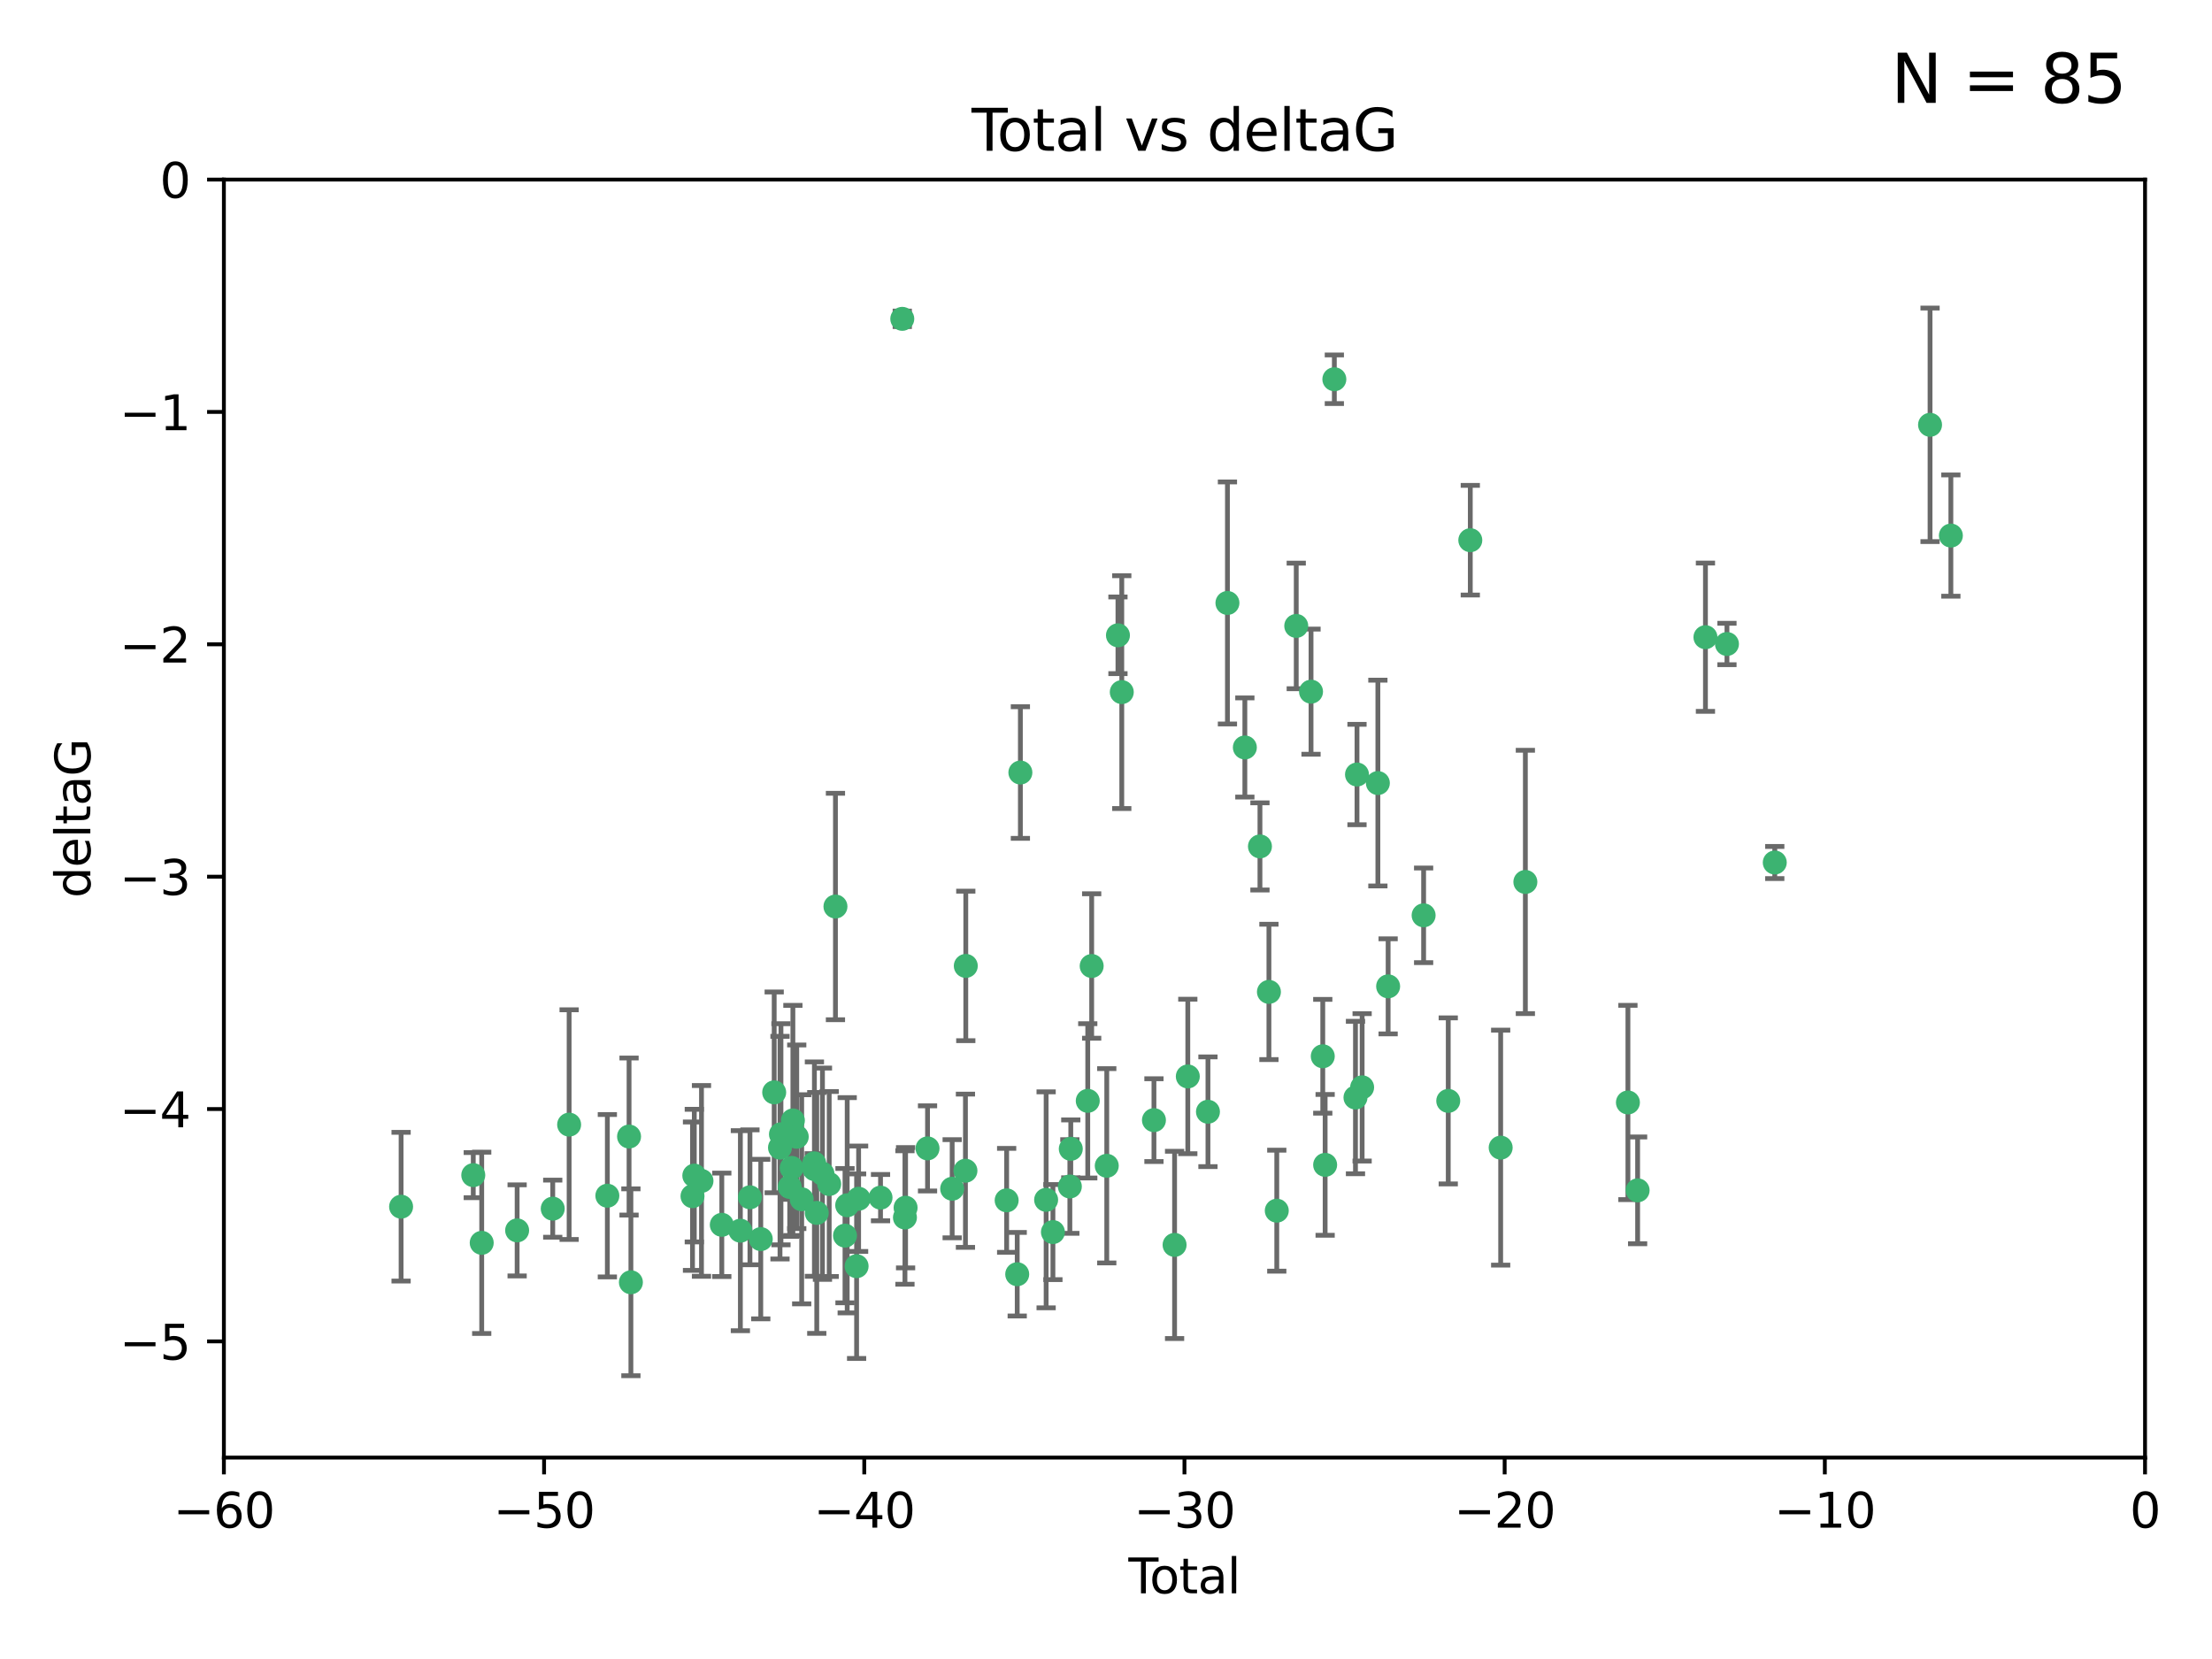 <?xml version="1.0" encoding="utf-8" standalone="no"?>
<!DOCTYPE svg PUBLIC "-//W3C//DTD SVG 1.1//EN"
  "http://www.w3.org/Graphics/SVG/1.1/DTD/svg11.dtd">
<svg xmlns:xlink="http://www.w3.org/1999/xlink" width="460.8pt" height="345.6pt" viewBox="0 0 460.8 345.6" xmlns="http://www.w3.org/2000/svg" version="1.1">
 <defs>
  <style type="text/css">*{stroke-linejoin: round; stroke-linecap: butt}</style>
 </defs>
 <g id="figure_1">
  <g id="patch_1">
   <path d="M 0 345.6 
L 460.8 345.6 
L 460.8 0 
L 0 0 
z
" style="fill: #ffffff"/>
  </g>
  <g id="axes_1">
   <g id="patch_2">
    <path d="M 46.64 303.64 
L 446.85 303.64 
L 446.85 37.411 
L 46.64 37.411 
z
" style="fill: #ffffff"/>
   </g>
   <g id="PathCollection_1">
    <defs>
     <path id="m73cbfed17e" d="M 0 1.118 
C 0.297 1.118 0.581 1 0.791 0.791 
C 1 0.581 1.118 0.297 1.118 0 
C 1.118 -0.297 1 -0.581 0.791 -0.791 
C 0.581 -1 0.297 -1.118 0 -1.118 
C -0.297 -1.118 -0.581 -1 -0.791 -0.791 
C -1 -0.581 -1.118 -0.297 -1.118 0 
C -1.118 0.297 -1 0.581 -0.791 0.791 
C -0.581 1 -0.297 1.118 0 1.118 
z
" style="stroke: #3cb371"/>
    </defs>
    <g clip-path="url(#pa6e4f333cb)">
     <use xlink:href="#m73cbfed17e" x="83.555" y="251.376" style="fill: #3cb371; stroke: #3cb371"/>
     <use xlink:href="#m73cbfed17e" x="98.591" y="244.802" style="fill: #3cb371; stroke: #3cb371"/>
     <use xlink:href="#m73cbfed17e" x="100.35" y="258.906" style="fill: #3cb371; stroke: #3cb371"/>
     <use xlink:href="#m73cbfed17e" x="107.728" y="256.313" style="fill: #3cb371; stroke: #3cb371"/>
     <use xlink:href="#m73cbfed17e" x="115.145" y="251.786" style="fill: #3cb371; stroke: #3cb371"/>
     <use xlink:href="#m73cbfed17e" x="118.56" y="234.279" style="fill: #3cb371; stroke: #3cb371"/>
     <use xlink:href="#m73cbfed17e" x="126.523" y="249.089" style="fill: #3cb371; stroke: #3cb371"/>
     <use xlink:href="#m73cbfed17e" x="131.044" y="236.761" style="fill: #3cb371; stroke: #3cb371"/>
     <use xlink:href="#m73cbfed17e" x="131.428" y="267.123" style="fill: #3cb371; stroke: #3cb371"/>
     <use xlink:href="#m73cbfed17e" x="144.261" y="249.184" style="fill: #3cb371; stroke: #3cb371"/>
     <use xlink:href="#m73cbfed17e" x="144.637" y="244.904" style="fill: #3cb371; stroke: #3cb371"/>
     <use xlink:href="#m73cbfed17e" x="146.132" y="246.006" style="fill: #3cb371; stroke: #3cb371"/>
     <use xlink:href="#m73cbfed17e" x="150.364" y="255.153" style="fill: #3cb371; stroke: #3cb371"/>
     <use xlink:href="#m73cbfed17e" x="154.235" y="256.374" style="fill: #3cb371; stroke: #3cb371"/>
     <use xlink:href="#m73cbfed17e" x="156.227" y="249.42" style="fill: #3cb371; stroke: #3cb371"/>
     <use xlink:href="#m73cbfed17e" x="158.483" y="258.124" style="fill: #3cb371; stroke: #3cb371"/>
     <use xlink:href="#m73cbfed17e" x="161.279" y="227.56" style="fill: #3cb371; stroke: #3cb371"/>
     <use xlink:href="#m73cbfed17e" x="162.489" y="239.079" style="fill: #3cb371; stroke: #3cb371"/>
     <use xlink:href="#m73cbfed17e" x="162.688" y="236.29" style="fill: #3cb371; stroke: #3cb371"/>
     <use xlink:href="#m73cbfed17e" x="164.516" y="247.264" style="fill: #3cb371; stroke: #3cb371"/>
     <use xlink:href="#m73cbfed17e" x="164.913" y="243.297" style="fill: #3cb371; stroke: #3cb371"/>
     <use xlink:href="#m73cbfed17e" x="165.174" y="233.408" style="fill: #3cb371; stroke: #3cb371"/>
     <use xlink:href="#m73cbfed17e" x="165.977" y="236.812" style="fill: #3cb371; stroke: #3cb371"/>
     <use xlink:href="#m73cbfed17e" x="167.007" y="249.834" style="fill: #3cb371; stroke: #3cb371"/>
     <use xlink:href="#m73cbfed17e" x="169.621" y="242.343" style="fill: #3cb371; stroke: #3cb371"/>
     <use xlink:href="#m73cbfed17e" x="169.658" y="243.546" style="fill: #3cb371; stroke: #3cb371"/>
     <use xlink:href="#m73cbfed17e" x="170.147" y="252.67" style="fill: #3cb371; stroke: #3cb371"/>
     <use xlink:href="#m73cbfed17e" x="171.333" y="244.506" style="fill: #3cb371; stroke: #3cb371"/>
     <use xlink:href="#m73cbfed17e" x="172.735" y="246.652" style="fill: #3cb371; stroke: #3cb371"/>
     <use xlink:href="#m73cbfed17e" x="174.04" y="188.844" style="fill: #3cb371; stroke: #3cb371"/>
     <use xlink:href="#m73cbfed17e" x="176.029" y="257.405" style="fill: #3cb371; stroke: #3cb371"/>
     <use xlink:href="#m73cbfed17e" x="176.487" y="251.078" style="fill: #3cb371; stroke: #3cb371"/>
     <use xlink:href="#m73cbfed17e" x="178.446" y="263.771" style="fill: #3cb371; stroke: #3cb371"/>
     <use xlink:href="#m73cbfed17e" x="178.865" y="249.721" style="fill: #3cb371; stroke: #3cb371"/>
     <use xlink:href="#m73cbfed17e" x="183.43" y="249.489" style="fill: #3cb371; stroke: #3cb371"/>
     <use xlink:href="#m73cbfed17e" x="187.961" y="66.421" style="fill: #3cb371; stroke: #3cb371"/>
     <use xlink:href="#m73cbfed17e" x="188.518" y="253.628" style="fill: #3cb371; stroke: #3cb371"/>
     <use xlink:href="#m73cbfed17e" x="188.651" y="251.587" style="fill: #3cb371; stroke: #3cb371"/>
     <use xlink:href="#m73cbfed17e" x="193.222" y="239.231" style="fill: #3cb371; stroke: #3cb371"/>
     <use xlink:href="#m73cbfed17e" x="198.354" y="247.636" style="fill: #3cb371; stroke: #3cb371"/>
     <use xlink:href="#m73cbfed17e" x="201.119" y="243.883" style="fill: #3cb371; stroke: #3cb371"/>
     <use xlink:href="#m73cbfed17e" x="201.192" y="201.217" style="fill: #3cb371; stroke: #3cb371"/>
     <use xlink:href="#m73cbfed17e" x="209.704" y="250.053" style="fill: #3cb371; stroke: #3cb371"/>
     <use xlink:href="#m73cbfed17e" x="211.905" y="265.443" style="fill: #3cb371; stroke: #3cb371"/>
     <use xlink:href="#m73cbfed17e" x="212.564" y="160.932" style="fill: #3cb371; stroke: #3cb371"/>
     <use xlink:href="#m73cbfed17e" x="217.928" y="249.947" style="fill: #3cb371; stroke: #3cb371"/>
     <use xlink:href="#m73cbfed17e" x="219.342" y="256.665" style="fill: #3cb371; stroke: #3cb371"/>
     <use xlink:href="#m73cbfed17e" x="222.87" y="247.167" style="fill: #3cb371; stroke: #3cb371"/>
     <use xlink:href="#m73cbfed17e" x="223.063" y="239.326" style="fill: #3cb371; stroke: #3cb371"/>
     <use xlink:href="#m73cbfed17e" x="226.599" y="229.326" style="fill: #3cb371; stroke: #3cb371"/>
     <use xlink:href="#m73cbfed17e" x="227.416" y="201.236" style="fill: #3cb371; stroke: #3cb371"/>
     <use xlink:href="#m73cbfed17e" x="230.559" y="242.854" style="fill: #3cb371; stroke: #3cb371"/>
     <use xlink:href="#m73cbfed17e" x="232.89" y="132.347" style="fill: #3cb371; stroke: #3cb371"/>
     <use xlink:href="#m73cbfed17e" x="233.687" y="144.179" style="fill: #3cb371; stroke: #3cb371"/>
     <use xlink:href="#m73cbfed17e" x="240.388" y="233.345" style="fill: #3cb371; stroke: #3cb371"/>
     <use xlink:href="#m73cbfed17e" x="244.687" y="259.335" style="fill: #3cb371; stroke: #3cb371"/>
     <use xlink:href="#m73cbfed17e" x="247.442" y="224.244" style="fill: #3cb371; stroke: #3cb371"/>
     <use xlink:href="#m73cbfed17e" x="251.639" y="231.598" style="fill: #3cb371; stroke: #3cb371"/>
     <use xlink:href="#m73cbfed17e" x="255.698" y="125.606" style="fill: #3cb371; stroke: #3cb371"/>
     <use xlink:href="#m73cbfed17e" x="259.326" y="155.71" style="fill: #3cb371; stroke: #3cb371"/>
     <use xlink:href="#m73cbfed17e" x="262.471" y="176.324" style="fill: #3cb371; stroke: #3cb371"/>
     <use xlink:href="#m73cbfed17e" x="264.34" y="206.631" style="fill: #3cb371; stroke: #3cb371"/>
     <use xlink:href="#m73cbfed17e" x="265.976" y="252.205" style="fill: #3cb371; stroke: #3cb371"/>
     <use xlink:href="#m73cbfed17e" x="270.032" y="130.393" style="fill: #3cb371; stroke: #3cb371"/>
     <use xlink:href="#m73cbfed17e" x="273.112" y="144.086" style="fill: #3cb371; stroke: #3cb371"/>
     <use xlink:href="#m73cbfed17e" x="275.557" y="220.042" style="fill: #3cb371; stroke: #3cb371"/>
     <use xlink:href="#m73cbfed17e" x="276.051" y="242.663" style="fill: #3cb371; stroke: #3cb371"/>
     <use xlink:href="#m73cbfed17e" x="277.969" y="79.004" style="fill: #3cb371; stroke: #3cb371"/>
     <use xlink:href="#m73cbfed17e" x="282.371" y="228.634" style="fill: #3cb371; stroke: #3cb371"/>
     <use xlink:href="#m73cbfed17e" x="282.687" y="161.344" style="fill: #3cb371; stroke: #3cb371"/>
     <use xlink:href="#m73cbfed17e" x="283.756" y="226.513" style="fill: #3cb371; stroke: #3cb371"/>
     <use xlink:href="#m73cbfed17e" x="287.037" y="163.127" style="fill: #3cb371; stroke: #3cb371"/>
     <use xlink:href="#m73cbfed17e" x="289.173" y="205.474" style="fill: #3cb371; stroke: #3cb371"/>
     <use xlink:href="#m73cbfed17e" x="296.566" y="190.68" style="fill: #3cb371; stroke: #3cb371"/>
     <use xlink:href="#m73cbfed17e" x="301.697" y="229.336" style="fill: #3cb371; stroke: #3cb371"/>
     <use xlink:href="#m73cbfed17e" x="306.29" y="112.533" style="fill: #3cb371; stroke: #3cb371"/>
     <use xlink:href="#m73cbfed17e" x="312.617" y="239.073" style="fill: #3cb371; stroke: #3cb371"/>
     <use xlink:href="#m73cbfed17e" x="317.762" y="183.726" style="fill: #3cb371; stroke: #3cb371"/>
     <use xlink:href="#m73cbfed17e" x="339.126" y="229.664" style="fill: #3cb371; stroke: #3cb371"/>
     <use xlink:href="#m73cbfed17e" x="341.146" y="247.971" style="fill: #3cb371; stroke: #3cb371"/>
     <use xlink:href="#m73cbfed17e" x="355.276" y="132.74" style="fill: #3cb371; stroke: #3cb371"/>
     <use xlink:href="#m73cbfed17e" x="359.757" y="134.155" style="fill: #3cb371; stroke: #3cb371"/>
     <use xlink:href="#m73cbfed17e" x="369.717" y="179.678" style="fill: #3cb371; stroke: #3cb371"/>
     <use xlink:href="#m73cbfed17e" x="402.065" y="88.495" style="fill: #3cb371; stroke: #3cb371"/>
     <use xlink:href="#m73cbfed17e" x="406.402" y="111.569" style="fill: #3cb371; stroke: #3cb371"/>
    </g>
   </g>
   <g id="matplotlib.axis_1">
    <g id="xtick_1">
     <g id="line2d_1">
      <defs>
       <path id="m590cf359c5" d="M 0 0 
L 0 3.5 
" style="stroke: #000000; stroke-width: 0.8"/>
      </defs>
      <g>
       <use xlink:href="#m590cf359c5" x="46.64" y="303.64" style="stroke: #000000; stroke-width: 0.8"/>
      </g>
     </g>
     <g id="text_1">
      <!-- −60 -->
      <g transform="translate(36.088 318.238)scale(0.1 -0.1)">
       <defs>
        <path id="DejaVuSans-2212" d="M 678 2272 
L 4684 2272 
L 4684 1741 
L 678 1741 
L 678 2272 
z
" transform="scale(0.016)"/>
        <path id="DejaVuSans-36" d="M 2113 2584 
Q 1688 2584 1439 2293 
Q 1191 2003 1191 1497 
Q 1191 994 1439 701 
Q 1688 409 2113 409 
Q 2538 409 2786 701 
Q 3034 994 3034 1497 
Q 3034 2003 2786 2293 
Q 2538 2584 2113 2584 
z
M 3366 4563 
L 3366 3988 
Q 3128 4100 2886 4159 
Q 2644 4219 2406 4219 
Q 1781 4219 1451 3797 
Q 1122 3375 1075 2522 
Q 1259 2794 1537 2939 
Q 1816 3084 2150 3084 
Q 2853 3084 3261 2657 
Q 3669 2231 3669 1497 
Q 3669 778 3244 343 
Q 2819 -91 2113 -91 
Q 1303 -91 875 529 
Q 447 1150 447 2328 
Q 447 3434 972 4092 
Q 1497 4750 2381 4750 
Q 2619 4750 2861 4703 
Q 3103 4656 3366 4563 
z
" transform="scale(0.016)"/>
        <path id="DejaVuSans-30" d="M 2034 4250 
Q 1547 4250 1301 3770 
Q 1056 3291 1056 2328 
Q 1056 1369 1301 889 
Q 1547 409 2034 409 
Q 2525 409 2770 889 
Q 3016 1369 3016 2328 
Q 3016 3291 2770 3770 
Q 2525 4250 2034 4250 
z
M 2034 4750 
Q 2819 4750 3233 4129 
Q 3647 3509 3647 2328 
Q 3647 1150 3233 529 
Q 2819 -91 2034 -91 
Q 1250 -91 836 529 
Q 422 1150 422 2328 
Q 422 3509 836 4129 
Q 1250 4750 2034 4750 
z
" transform="scale(0.016)"/>
       </defs>
       <use xlink:href="#DejaVuSans-2212"/>
       <use xlink:href="#DejaVuSans-36" x="83.789"/>
       <use xlink:href="#DejaVuSans-30" x="147.412"/>
      </g>
     </g>
    </g>
    <g id="xtick_2">
     <g id="line2d_2">
      <g>
       <use xlink:href="#m590cf359c5" x="113.342" y="303.64" style="stroke: #000000; stroke-width: 0.8"/>
      </g>
     </g>
     <g id="text_2">
      <!-- −50 -->
      <g transform="translate(102.789 318.238)scale(0.1 -0.1)">
       <defs>
        <path id="DejaVuSans-35" d="M 691 4666 
L 3169 4666 
L 3169 4134 
L 1269 4134 
L 1269 2991 
Q 1406 3038 1543 3061 
Q 1681 3084 1819 3084 
Q 2600 3084 3056 2656 
Q 3513 2228 3513 1497 
Q 3513 744 3044 326 
Q 2575 -91 1722 -91 
Q 1428 -91 1123 -41 
Q 819 9 494 109 
L 494 744 
Q 775 591 1075 516 
Q 1375 441 1709 441 
Q 2250 441 2565 725 
Q 2881 1009 2881 1497 
Q 2881 1984 2565 2268 
Q 2250 2553 1709 2553 
Q 1456 2553 1204 2497 
Q 953 2441 691 2322 
L 691 4666 
z
" transform="scale(0.016)"/>
       </defs>
       <use xlink:href="#DejaVuSans-2212"/>
       <use xlink:href="#DejaVuSans-35" x="83.789"/>
       <use xlink:href="#DejaVuSans-30" x="147.412"/>
      </g>
     </g>
    </g>
    <g id="xtick_3">
     <g id="line2d_3">
      <g>
       <use xlink:href="#m590cf359c5" x="180.043" y="303.64" style="stroke: #000000; stroke-width: 0.8"/>
      </g>
     </g>
     <g id="text_3">
      <!-- −40 -->
      <g transform="translate(169.491 318.238)scale(0.1 -0.1)">
       <defs>
        <path id="DejaVuSans-34" d="M 2419 4116 
L 825 1625 
L 2419 1625 
L 2419 4116 
z
M 2253 4666 
L 3047 4666 
L 3047 1625 
L 3713 1625 
L 3713 1100 
L 3047 1100 
L 3047 0 
L 2419 0 
L 2419 1100 
L 313 1100 
L 313 1709 
L 2253 4666 
z
" transform="scale(0.016)"/>
       </defs>
       <use xlink:href="#DejaVuSans-2212"/>
       <use xlink:href="#DejaVuSans-34" x="83.789"/>
       <use xlink:href="#DejaVuSans-30" x="147.412"/>
      </g>
     </g>
    </g>
    <g id="xtick_4">
     <g id="line2d_4">
      <g>
       <use xlink:href="#m590cf359c5" x="246.745" y="303.64" style="stroke: #000000; stroke-width: 0.8"/>
      </g>
     </g>
     <g id="text_4">
      <!-- −30 -->
      <g transform="translate(236.193 318.238)scale(0.1 -0.1)">
       <defs>
        <path id="DejaVuSans-33" d="M 2597 2516 
Q 3050 2419 3304 2112 
Q 3559 1806 3559 1356 
Q 3559 666 3084 287 
Q 2609 -91 1734 -91 
Q 1441 -91 1130 -33 
Q 819 25 488 141 
L 488 750 
Q 750 597 1062 519 
Q 1375 441 1716 441 
Q 2309 441 2620 675 
Q 2931 909 2931 1356 
Q 2931 1769 2642 2001 
Q 2353 2234 1838 2234 
L 1294 2234 
L 1294 2753 
L 1863 2753 
Q 2328 2753 2575 2939 
Q 2822 3125 2822 3475 
Q 2822 3834 2567 4026 
Q 2313 4219 1838 4219 
Q 1578 4219 1281 4162 
Q 984 4106 628 3988 
L 628 4550 
Q 988 4650 1302 4700 
Q 1616 4750 1894 4750 
Q 2613 4750 3031 4423 
Q 3450 4097 3450 3541 
Q 3450 3153 3228 2886 
Q 3006 2619 2597 2516 
z
" transform="scale(0.016)"/>
       </defs>
       <use xlink:href="#DejaVuSans-2212"/>
       <use xlink:href="#DejaVuSans-33" x="83.789"/>
       <use xlink:href="#DejaVuSans-30" x="147.412"/>
      </g>
     </g>
    </g>
    <g id="xtick_5">
     <g id="line2d_5">
      <g>
       <use xlink:href="#m590cf359c5" x="313.447" y="303.64" style="stroke: #000000; stroke-width: 0.8"/>
      </g>
     </g>
     <g id="text_5">
      <!-- −20 -->
      <g transform="translate(302.894 318.238)scale(0.1 -0.1)">
       <defs>
        <path id="DejaVuSans-32" d="M 1228 531 
L 3431 531 
L 3431 0 
L 469 0 
L 469 531 
Q 828 903 1448 1529 
Q 2069 2156 2228 2338 
Q 2531 2678 2651 2914 
Q 2772 3150 2772 3378 
Q 2772 3750 2511 3984 
Q 2250 4219 1831 4219 
Q 1534 4219 1204 4116 
Q 875 4013 500 3803 
L 500 4441 
Q 881 4594 1212 4672 
Q 1544 4750 1819 4750 
Q 2544 4750 2975 4387 
Q 3406 4025 3406 3419 
Q 3406 3131 3298 2873 
Q 3191 2616 2906 2266 
Q 2828 2175 2409 1742 
Q 1991 1309 1228 531 
z
" transform="scale(0.016)"/>
       </defs>
       <use xlink:href="#DejaVuSans-2212"/>
       <use xlink:href="#DejaVuSans-32" x="83.789"/>
       <use xlink:href="#DejaVuSans-30" x="147.412"/>
      </g>
     </g>
    </g>
    <g id="xtick_6">
     <g id="line2d_6">
      <g>
       <use xlink:href="#m590cf359c5" x="380.148" y="303.64" style="stroke: #000000; stroke-width: 0.8"/>
      </g>
     </g>
     <g id="text_6">
      <!-- −10 -->
      <g transform="translate(369.596 318.238)scale(0.1 -0.1)">
       <defs>
        <path id="DejaVuSans-31" d="M 794 531 
L 1825 531 
L 1825 4091 
L 703 3866 
L 703 4441 
L 1819 4666 
L 2450 4666 
L 2450 531 
L 3481 531 
L 3481 0 
L 794 0 
L 794 531 
z
" transform="scale(0.016)"/>
       </defs>
       <use xlink:href="#DejaVuSans-2212"/>
       <use xlink:href="#DejaVuSans-31" x="83.789"/>
       <use xlink:href="#DejaVuSans-30" x="147.412"/>
      </g>
     </g>
    </g>
    <g id="xtick_7">
     <g id="line2d_7">
      <g>
       <use xlink:href="#m590cf359c5" x="446.85" y="303.64" style="stroke: #000000; stroke-width: 0.8"/>
      </g>
     </g>
     <g id="text_7">
      <!-- 0 -->
      <g transform="translate(443.669 318.238)scale(0.1 -0.1)">
       <use xlink:href="#DejaVuSans-30"/>
      </g>
     </g>
    </g>
    <g id="text_8">
     <!-- Total -->
     <g transform="translate(235.068 331.917)scale(0.1 -0.1)">
      <defs>
       <path id="DejaVuSans-54" d="M -19 4666 
L 3928 4666 
L 3928 4134 
L 2272 4134 
L 2272 0 
L 1638 0 
L 1638 4134 
L -19 4134 
L -19 4666 
z
" transform="scale(0.016)"/>
       <path id="DejaVuSans-6f" d="M 1959 3097 
Q 1497 3097 1228 2736 
Q 959 2375 959 1747 
Q 959 1119 1226 758 
Q 1494 397 1959 397 
Q 2419 397 2687 759 
Q 2956 1122 2956 1747 
Q 2956 2369 2687 2733 
Q 2419 3097 1959 3097 
z
M 1959 3584 
Q 2709 3584 3137 3096 
Q 3566 2609 3566 1747 
Q 3566 888 3137 398 
Q 2709 -91 1959 -91 
Q 1206 -91 779 398 
Q 353 888 353 1747 
Q 353 2609 779 3096 
Q 1206 3584 1959 3584 
z
" transform="scale(0.016)"/>
       <path id="DejaVuSans-74" d="M 1172 4494 
L 1172 3500 
L 2356 3500 
L 2356 3053 
L 1172 3053 
L 1172 1153 
Q 1172 725 1289 603 
Q 1406 481 1766 481 
L 2356 481 
L 2356 0 
L 1766 0 
Q 1100 0 847 248 
Q 594 497 594 1153 
L 594 3053 
L 172 3053 
L 172 3500 
L 594 3500 
L 594 4494 
L 1172 4494 
z
" transform="scale(0.016)"/>
       <path id="DejaVuSans-61" d="M 2194 1759 
Q 1497 1759 1228 1600 
Q 959 1441 959 1056 
Q 959 750 1161 570 
Q 1363 391 1709 391 
Q 2188 391 2477 730 
Q 2766 1069 2766 1631 
L 2766 1759 
L 2194 1759 
z
M 3341 1997 
L 3341 0 
L 2766 0 
L 2766 531 
Q 2569 213 2275 61 
Q 1981 -91 1556 -91 
Q 1019 -91 701 211 
Q 384 513 384 1019 
Q 384 1609 779 1909 
Q 1175 2209 1959 2209 
L 2766 2209 
L 2766 2266 
Q 2766 2663 2505 2880 
Q 2244 3097 1772 3097 
Q 1472 3097 1187 3025 
Q 903 2953 641 2809 
L 641 3341 
Q 956 3463 1253 3523 
Q 1550 3584 1831 3584 
Q 2591 3584 2966 3190 
Q 3341 2797 3341 1997 
z
" transform="scale(0.016)"/>
       <path id="DejaVuSans-6c" d="M 603 4863 
L 1178 4863 
L 1178 0 
L 603 0 
L 603 4863 
z
" transform="scale(0.016)"/>
      </defs>
      <use xlink:href="#DejaVuSans-54"/>
      <use xlink:href="#DejaVuSans-6f" x="44.084"/>
      <use xlink:href="#DejaVuSans-74" x="105.266"/>
      <use xlink:href="#DejaVuSans-61" x="144.475"/>
      <use xlink:href="#DejaVuSans-6c" x="205.754"/>
     </g>
    </g>
   </g>
   <g id="matplotlib.axis_2">
    <g id="ytick_1">
     <g id="line2d_8">
      <defs>
       <path id="m2a3b4a1b40" d="M 0 0 
L -3.5 0 
" style="stroke: #000000; stroke-width: 0.8"/>
      </defs>
      <g>
       <use xlink:href="#m2a3b4a1b40" x="46.64" y="279.437" style="stroke: #000000; stroke-width: 0.8"/>
      </g>
     </g>
     <g id="text_9">
      <!-- −5 -->
      <g transform="translate(24.898 283.237)scale(0.1 -0.1)">
       <use xlink:href="#DejaVuSans-2212"/>
       <use xlink:href="#DejaVuSans-35" x="83.789"/>
      </g>
     </g>
    </g>
    <g id="ytick_2">
     <g id="line2d_9">
      <g>
       <use xlink:href="#m2a3b4a1b40" x="46.64" y="231.032" style="stroke: #000000; stroke-width: 0.8"/>
      </g>
     </g>
     <g id="text_10">
      <!-- −4 -->
      <g transform="translate(24.898 234.831)scale(0.1 -0.1)">
       <use xlink:href="#DejaVuSans-2212"/>
       <use xlink:href="#DejaVuSans-34" x="83.789"/>
      </g>
     </g>
    </g>
    <g id="ytick_3">
     <g id="line2d_10">
      <g>
       <use xlink:href="#m2a3b4a1b40" x="46.64" y="182.627" style="stroke: #000000; stroke-width: 0.8"/>
      </g>
     </g>
     <g id="text_11">
      <!-- −3 -->
      <g transform="translate(24.898 186.426)scale(0.1 -0.1)">
       <use xlink:href="#DejaVuSans-2212"/>
       <use xlink:href="#DejaVuSans-33" x="83.789"/>
      </g>
     </g>
    </g>
    <g id="ytick_4">
     <g id="line2d_11">
      <g>
       <use xlink:href="#m2a3b4a1b40" x="46.64" y="134.222" style="stroke: #000000; stroke-width: 0.8"/>
      </g>
     </g>
     <g id="text_12">
      <!-- −2 -->
      <g transform="translate(24.898 138.021)scale(0.1 -0.1)">
       <use xlink:href="#DejaVuSans-2212"/>
       <use xlink:href="#DejaVuSans-32" x="83.789"/>
      </g>
     </g>
    </g>
    <g id="ytick_5">
     <g id="line2d_12">
      <g>
       <use xlink:href="#m2a3b4a1b40" x="46.64" y="85.816" style="stroke: #000000; stroke-width: 0.8"/>
      </g>
     </g>
     <g id="text_13">
      <!-- −1 -->
      <g transform="translate(24.898 89.616)scale(0.1 -0.1)">
       <use xlink:href="#DejaVuSans-2212"/>
       <use xlink:href="#DejaVuSans-31" x="83.789"/>
      </g>
     </g>
    </g>
    <g id="ytick_6">
     <g id="line2d_13">
      <g>
       <use xlink:href="#m2a3b4a1b40" x="46.64" y="37.411" style="stroke: #000000; stroke-width: 0.8"/>
      </g>
     </g>
     <g id="text_14">
      <!-- 0 -->
      <g transform="translate(33.278 41.21)scale(0.1 -0.1)">
       <use xlink:href="#DejaVuSans-30"/>
      </g>
     </g>
    </g>
    <g id="text_15">
     <!-- deltaG -->
     <g transform="translate(18.818 187.064)rotate(-90)scale(0.1 -0.1)">
      <defs>
       <path id="DejaVuSans-64" d="M 2906 2969 
L 2906 4863 
L 3481 4863 
L 3481 0 
L 2906 0 
L 2906 525 
Q 2725 213 2448 61 
Q 2172 -91 1784 -91 
Q 1150 -91 751 415 
Q 353 922 353 1747 
Q 353 2572 751 3078 
Q 1150 3584 1784 3584 
Q 2172 3584 2448 3432 
Q 2725 3281 2906 2969 
z
M 947 1747 
Q 947 1113 1208 752 
Q 1469 391 1925 391 
Q 2381 391 2643 752 
Q 2906 1113 2906 1747 
Q 2906 2381 2643 2742 
Q 2381 3103 1925 3103 
Q 1469 3103 1208 2742 
Q 947 2381 947 1747 
z
" transform="scale(0.016)"/>
       <path id="DejaVuSans-65" d="M 3597 1894 
L 3597 1613 
L 953 1613 
Q 991 1019 1311 708 
Q 1631 397 2203 397 
Q 2534 397 2845 478 
Q 3156 559 3463 722 
L 3463 178 
Q 3153 47 2828 -22 
Q 2503 -91 2169 -91 
Q 1331 -91 842 396 
Q 353 884 353 1716 
Q 353 2575 817 3079 
Q 1281 3584 2069 3584 
Q 2775 3584 3186 3129 
Q 3597 2675 3597 1894 
z
M 3022 2063 
Q 3016 2534 2758 2815 
Q 2500 3097 2075 3097 
Q 1594 3097 1305 2825 
Q 1016 2553 972 2059 
L 3022 2063 
z
" transform="scale(0.016)"/>
       <path id="DejaVuSans-47" d="M 3809 666 
L 3809 1919 
L 2778 1919 
L 2778 2438 
L 4434 2438 
L 4434 434 
Q 4069 175 3628 42 
Q 3188 -91 2688 -91 
Q 1594 -91 976 548 
Q 359 1188 359 2328 
Q 359 3472 976 4111 
Q 1594 4750 2688 4750 
Q 3144 4750 3555 4637 
Q 3966 4525 4313 4306 
L 4313 3634 
Q 3963 3931 3569 4081 
Q 3175 4231 2741 4231 
Q 1884 4231 1454 3753 
Q 1025 3275 1025 2328 
Q 1025 1384 1454 906 
Q 1884 428 2741 428 
Q 3075 428 3337 486 
Q 3600 544 3809 666 
z
" transform="scale(0.016)"/>
      </defs>
      <use xlink:href="#DejaVuSans-64"/>
      <use xlink:href="#DejaVuSans-65" x="63.477"/>
      <use xlink:href="#DejaVuSans-6c" x="125"/>
      <use xlink:href="#DejaVuSans-74" x="152.783"/>
      <use xlink:href="#DejaVuSans-61" x="191.992"/>
      <use xlink:href="#DejaVuSans-47" x="253.271"/>
     </g>
    </g>
   </g>
   <g id="LineCollection_1">
    <path d="M 83.555 266.868 
L 83.555 235.885 
" clip-path="url(#pa6e4f333cb)" style="fill: none; stroke: #696969"/>
    <path d="M 98.591 249.5 
L 98.591 240.104 
" clip-path="url(#pa6e4f333cb)" style="fill: none; stroke: #696969"/>
    <path d="M 100.35 277.791 
L 100.35 240.02 
" clip-path="url(#pa6e4f333cb)" style="fill: none; stroke: #696969"/>
    <path d="M 107.728 265.803 
L 107.728 246.824 
" clip-path="url(#pa6e4f333cb)" style="fill: none; stroke: #696969"/>
    <path d="M 115.145 257.734 
L 115.145 245.838 
" clip-path="url(#pa6e4f333cb)" style="fill: none; stroke: #696969"/>
    <path d="M 118.56 258.2 
L 118.56 210.359 
" clip-path="url(#pa6e4f333cb)" style="fill: none; stroke: #696969"/>
    <path d="M 126.523 266.002 
L 126.523 232.177 
" clip-path="url(#pa6e4f333cb)" style="fill: none; stroke: #696969"/>
    <path d="M 131.044 253.12 
L 131.044 220.402 
" clip-path="url(#pa6e4f333cb)" style="fill: none; stroke: #696969"/>
    <path d="M 131.428 286.59 
L 131.428 247.657 
" clip-path="url(#pa6e4f333cb)" style="fill: none; stroke: #696969"/>
    <path d="M 144.261 264.639 
L 144.261 233.729 
" clip-path="url(#pa6e4f333cb)" style="fill: none; stroke: #696969"/>
    <path d="M 144.637 258.718 
L 144.637 231.09 
" clip-path="url(#pa6e4f333cb)" style="fill: none; stroke: #696969"/>
    <path d="M 146.132 265.875 
L 146.132 226.137 
" clip-path="url(#pa6e4f333cb)" style="fill: none; stroke: #696969"/>
    <path d="M 150.364 265.926 
L 150.364 244.38 
" clip-path="url(#pa6e4f333cb)" style="fill: none; stroke: #696969"/>
    <path d="M 154.235 277.212 
L 154.235 235.537 
" clip-path="url(#pa6e4f333cb)" style="fill: none; stroke: #696969"/>
    <path d="M 156.227 263.474 
L 156.227 235.367 
" clip-path="url(#pa6e4f333cb)" style="fill: none; stroke: #696969"/>
    <path d="M 158.483 274.738 
L 158.483 241.51 
" clip-path="url(#pa6e4f333cb)" style="fill: none; stroke: #696969"/>
    <path d="M 161.279 248.472 
L 161.279 206.649 
" clip-path="url(#pa6e4f333cb)" style="fill: none; stroke: #696969"/>
    <path d="M 162.489 262.268 
L 162.489 215.889 
" clip-path="url(#pa6e4f333cb)" style="fill: none; stroke: #696969"/>
    <path d="M 162.688 259.32 
L 162.688 213.259 
" clip-path="url(#pa6e4f333cb)" style="fill: none; stroke: #696969"/>
    <path d="M 164.516 257.556 
L 164.516 236.972 
" clip-path="url(#pa6e4f333cb)" style="fill: none; stroke: #696969"/>
    <path d="M 164.913 249.844 
L 164.913 236.751 
" clip-path="url(#pa6e4f333cb)" style="fill: none; stroke: #696969"/>
    <path d="M 165.174 257.378 
L 165.174 209.438 
" clip-path="url(#pa6e4f333cb)" style="fill: none; stroke: #696969"/>
    <path d="M 165.977 255.933 
L 165.977 217.692 
" clip-path="url(#pa6e4f333cb)" style="fill: none; stroke: #696969"/>
    <path d="M 167.007 271.614 
L 167.007 228.054 
" clip-path="url(#pa6e4f333cb)" style="fill: none; stroke: #696969"/>
    <path d="M 169.621 244.362 
L 169.621 240.323 
" clip-path="url(#pa6e4f333cb)" style="fill: none; stroke: #696969"/>
    <path d="M 169.658 265.877 
L 169.658 221.215 
" clip-path="url(#pa6e4f333cb)" style="fill: none; stroke: #696969"/>
    <path d="M 170.147 277.765 
L 170.147 227.576 
" clip-path="url(#pa6e4f333cb)" style="fill: none; stroke: #696969"/>
    <path d="M 171.333 266.515 
L 171.333 222.497 
" clip-path="url(#pa6e4f333cb)" style="fill: none; stroke: #696969"/>
    <path d="M 172.735 265.921 
L 172.735 227.383 
" clip-path="url(#pa6e4f333cb)" style="fill: none; stroke: #696969"/>
    <path d="M 174.04 212.428 
L 174.04 165.259 
" clip-path="url(#pa6e4f333cb)" style="fill: none; stroke: #696969"/>
    <path d="M 176.029 271.395 
L 176.029 243.416 
" clip-path="url(#pa6e4f333cb)" style="fill: none; stroke: #696969"/>
    <path d="M 176.487 273.501 
L 176.487 228.654 
" clip-path="url(#pa6e4f333cb)" style="fill: none; stroke: #696969"/>
    <path d="M 178.446 282.994 
L 178.446 244.549 
" clip-path="url(#pa6e4f333cb)" style="fill: none; stroke: #696969"/>
    <path d="M 178.865 260.7 
L 178.865 238.741 
" clip-path="url(#pa6e4f333cb)" style="fill: none; stroke: #696969"/>
    <path d="M 183.43 254.312 
L 183.43 244.665 
" clip-path="url(#pa6e4f333cb)" style="fill: none; stroke: #696969"/>
    <path d="M 187.961 68.034 
L 187.961 64.807 
" clip-path="url(#pa6e4f333cb)" style="fill: none; stroke: #696969"/>
    <path d="M 188.518 267.528 
L 188.518 239.727 
" clip-path="url(#pa6e4f333cb)" style="fill: none; stroke: #696969"/>
    <path d="M 188.651 264.121 
L 188.651 239.054 
" clip-path="url(#pa6e4f333cb)" style="fill: none; stroke: #696969"/>
    <path d="M 193.222 248.098 
L 193.222 230.363 
" clip-path="url(#pa6e4f333cb)" style="fill: none; stroke: #696969"/>
    <path d="M 198.354 257.858 
L 198.354 237.413 
" clip-path="url(#pa6e4f333cb)" style="fill: none; stroke: #696969"/>
    <path d="M 201.119 259.845 
L 201.119 227.921 
" clip-path="url(#pa6e4f333cb)" style="fill: none; stroke: #696969"/>
    <path d="M 201.192 216.787 
L 201.192 185.647 
" clip-path="url(#pa6e4f333cb)" style="fill: none; stroke: #696969"/>
    <path d="M 209.704 260.879 
L 209.704 239.228 
" clip-path="url(#pa6e4f333cb)" style="fill: none; stroke: #696969"/>
    <path d="M 211.905 274.145 
L 211.905 256.742 
" clip-path="url(#pa6e4f333cb)" style="fill: none; stroke: #696969"/>
    <path d="M 212.564 174.643 
L 212.564 147.221 
" clip-path="url(#pa6e4f333cb)" style="fill: none; stroke: #696969"/>
    <path d="M 217.928 272.441 
L 217.928 227.452 
" clip-path="url(#pa6e4f333cb)" style="fill: none; stroke: #696969"/>
    <path d="M 219.342 266.566 
L 219.342 246.764 
" clip-path="url(#pa6e4f333cb)" style="fill: none; stroke: #696969"/>
    <path d="M 222.87 256.928 
L 222.87 237.406 
" clip-path="url(#pa6e4f333cb)" style="fill: none; stroke: #696969"/>
    <path d="M 223.063 245.353 
L 223.063 233.299 
" clip-path="url(#pa6e4f333cb)" style="fill: none; stroke: #696969"/>
    <path d="M 226.599 245.399 
L 226.599 213.253 
" clip-path="url(#pa6e4f333cb)" style="fill: none; stroke: #696969"/>
    <path d="M 227.416 216.283 
L 227.416 186.188 
" clip-path="url(#pa6e4f333cb)" style="fill: none; stroke: #696969"/>
    <path d="M 230.559 263.089 
L 230.559 222.619 
" clip-path="url(#pa6e4f333cb)" style="fill: none; stroke: #696969"/>
    <path d="M 232.89 140.329 
L 232.89 124.364 
" clip-path="url(#pa6e4f333cb)" style="fill: none; stroke: #696969"/>
    <path d="M 233.687 168.43 
L 233.687 119.929 
" clip-path="url(#pa6e4f333cb)" style="fill: none; stroke: #696969"/>
    <path d="M 240.388 241.966 
L 240.388 224.723 
" clip-path="url(#pa6e4f333cb)" style="fill: none; stroke: #696969"/>
    <path d="M 244.687 278.837 
L 244.687 239.833 
" clip-path="url(#pa6e4f333cb)" style="fill: none; stroke: #696969"/>
    <path d="M 247.442 240.338 
L 247.442 208.15 
" clip-path="url(#pa6e4f333cb)" style="fill: none; stroke: #696969"/>
    <path d="M 251.639 243.023 
L 251.639 220.173 
" clip-path="url(#pa6e4f333cb)" style="fill: none; stroke: #696969"/>
    <path d="M 255.698 150.816 
L 255.698 100.397 
" clip-path="url(#pa6e4f333cb)" style="fill: none; stroke: #696969"/>
    <path d="M 259.326 166.038 
L 259.326 145.382 
" clip-path="url(#pa6e4f333cb)" style="fill: none; stroke: #696969"/>
    <path d="M 262.471 185.402 
L 262.471 167.245 
" clip-path="url(#pa6e4f333cb)" style="fill: none; stroke: #696969"/>
    <path d="M 264.34 220.728 
L 264.34 192.534 
" clip-path="url(#pa6e4f333cb)" style="fill: none; stroke: #696969"/>
    <path d="M 265.976 264.805 
L 265.976 239.605 
" clip-path="url(#pa6e4f333cb)" style="fill: none; stroke: #696969"/>
    <path d="M 270.032 143.473 
L 270.032 117.313 
" clip-path="url(#pa6e4f333cb)" style="fill: none; stroke: #696969"/>
    <path d="M 273.112 157.122 
L 273.112 131.051 
" clip-path="url(#pa6e4f333cb)" style="fill: none; stroke: #696969"/>
    <path d="M 275.557 231.896 
L 275.557 208.187 
" clip-path="url(#pa6e4f333cb)" style="fill: none; stroke: #696969"/>
    <path d="M 276.051 257.326 
L 276.051 228 
" clip-path="url(#pa6e4f333cb)" style="fill: none; stroke: #696969"/>
    <path d="M 277.969 84.066 
L 277.969 73.942 
" clip-path="url(#pa6e4f333cb)" style="fill: none; stroke: #696969"/>
    <path d="M 282.371 244.515 
L 282.371 212.754 
" clip-path="url(#pa6e4f333cb)" style="fill: none; stroke: #696969"/>
    <path d="M 282.687 171.801 
L 282.687 150.887 
" clip-path="url(#pa6e4f333cb)" style="fill: none; stroke: #696969"/>
    <path d="M 283.756 241.863 
L 283.756 211.163 
" clip-path="url(#pa6e4f333cb)" style="fill: none; stroke: #696969"/>
    <path d="M 287.037 184.561 
L 287.037 141.693 
" clip-path="url(#pa6e4f333cb)" style="fill: none; stroke: #696969"/>
    <path d="M 289.173 215.375 
L 289.173 195.572 
" clip-path="url(#pa6e4f333cb)" style="fill: none; stroke: #696969"/>
    <path d="M 296.566 200.537 
L 296.566 180.824 
" clip-path="url(#pa6e4f333cb)" style="fill: none; stroke: #696969"/>
    <path d="M 301.697 246.633 
L 301.697 212.04 
" clip-path="url(#pa6e4f333cb)" style="fill: none; stroke: #696969"/>
    <path d="M 306.29 123.954 
L 306.29 101.112 
" clip-path="url(#pa6e4f333cb)" style="fill: none; stroke: #696969"/>
    <path d="M 312.617 263.549 
L 312.617 214.597 
" clip-path="url(#pa6e4f333cb)" style="fill: none; stroke: #696969"/>
    <path d="M 317.762 211.154 
L 317.762 156.298 
" clip-path="url(#pa6e4f333cb)" style="fill: none; stroke: #696969"/>
    <path d="M 339.126 249.899 
L 339.126 209.43 
" clip-path="url(#pa6e4f333cb)" style="fill: none; stroke: #696969"/>
    <path d="M 341.146 259.092 
L 341.146 236.85 
" clip-path="url(#pa6e4f333cb)" style="fill: none; stroke: #696969"/>
    <path d="M 355.276 148.183 
L 355.276 117.297 
" clip-path="url(#pa6e4f333cb)" style="fill: none; stroke: #696969"/>
    <path d="M 359.757 138.469 
L 359.757 129.841 
" clip-path="url(#pa6e4f333cb)" style="fill: none; stroke: #696969"/>
    <path d="M 369.717 183.023 
L 369.717 176.334 
" clip-path="url(#pa6e4f333cb)" style="fill: none; stroke: #696969"/>
    <path d="M 402.065 112.82 
L 402.065 64.17 
" clip-path="url(#pa6e4f333cb)" style="fill: none; stroke: #696969"/>
    <path d="M 406.402 124.202 
L 406.402 98.935 
" clip-path="url(#pa6e4f333cb)" style="fill: none; stroke: #696969"/>
   </g>
   <g id="line2d_14">
    <defs>
     <path id="mb2cbccf811" d="M 2 0 
L -2 -0 
" style="stroke: #696969"/>
    </defs>
    <g clip-path="url(#pa6e4f333cb)">
     <use xlink:href="#mb2cbccf811" x="83.555" y="266.868" style="fill: #696969; stroke: #696969"/>
     <use xlink:href="#mb2cbccf811" x="98.591" y="249.5" style="fill: #696969; stroke: #696969"/>
     <use xlink:href="#mb2cbccf811" x="100.35" y="277.791" style="fill: #696969; stroke: #696969"/>
     <use xlink:href="#mb2cbccf811" x="107.728" y="265.803" style="fill: #696969; stroke: #696969"/>
     <use xlink:href="#mb2cbccf811" x="115.145" y="257.734" style="fill: #696969; stroke: #696969"/>
     <use xlink:href="#mb2cbccf811" x="118.56" y="258.2" style="fill: #696969; stroke: #696969"/>
     <use xlink:href="#mb2cbccf811" x="126.523" y="266.002" style="fill: #696969; stroke: #696969"/>
     <use xlink:href="#mb2cbccf811" x="131.044" y="253.12" style="fill: #696969; stroke: #696969"/>
     <use xlink:href="#mb2cbccf811" x="131.428" y="286.59" style="fill: #696969; stroke: #696969"/>
     <use xlink:href="#mb2cbccf811" x="144.261" y="264.639" style="fill: #696969; stroke: #696969"/>
     <use xlink:href="#mb2cbccf811" x="144.637" y="258.718" style="fill: #696969; stroke: #696969"/>
     <use xlink:href="#mb2cbccf811" x="146.132" y="265.875" style="fill: #696969; stroke: #696969"/>
     <use xlink:href="#mb2cbccf811" x="150.364" y="265.926" style="fill: #696969; stroke: #696969"/>
     <use xlink:href="#mb2cbccf811" x="154.235" y="277.212" style="fill: #696969; stroke: #696969"/>
     <use xlink:href="#mb2cbccf811" x="156.227" y="263.474" style="fill: #696969; stroke: #696969"/>
     <use xlink:href="#mb2cbccf811" x="158.483" y="274.738" style="fill: #696969; stroke: #696969"/>
     <use xlink:href="#mb2cbccf811" x="161.279" y="248.472" style="fill: #696969; stroke: #696969"/>
     <use xlink:href="#mb2cbccf811" x="162.489" y="262.268" style="fill: #696969; stroke: #696969"/>
     <use xlink:href="#mb2cbccf811" x="162.688" y="259.32" style="fill: #696969; stroke: #696969"/>
     <use xlink:href="#mb2cbccf811" x="164.516" y="257.556" style="fill: #696969; stroke: #696969"/>
     <use xlink:href="#mb2cbccf811" x="164.913" y="249.844" style="fill: #696969; stroke: #696969"/>
     <use xlink:href="#mb2cbccf811" x="165.174" y="257.378" style="fill: #696969; stroke: #696969"/>
     <use xlink:href="#mb2cbccf811" x="165.977" y="255.933" style="fill: #696969; stroke: #696969"/>
     <use xlink:href="#mb2cbccf811" x="167.007" y="271.614" style="fill: #696969; stroke: #696969"/>
     <use xlink:href="#mb2cbccf811" x="169.621" y="244.362" style="fill: #696969; stroke: #696969"/>
     <use xlink:href="#mb2cbccf811" x="169.658" y="265.877" style="fill: #696969; stroke: #696969"/>
     <use xlink:href="#mb2cbccf811" x="170.147" y="277.765" style="fill: #696969; stroke: #696969"/>
     <use xlink:href="#mb2cbccf811" x="171.333" y="266.515" style="fill: #696969; stroke: #696969"/>
     <use xlink:href="#mb2cbccf811" x="172.735" y="265.921" style="fill: #696969; stroke: #696969"/>
     <use xlink:href="#mb2cbccf811" x="174.04" y="212.428" style="fill: #696969; stroke: #696969"/>
     <use xlink:href="#mb2cbccf811" x="176.029" y="271.395" style="fill: #696969; stroke: #696969"/>
     <use xlink:href="#mb2cbccf811" x="176.487" y="273.501" style="fill: #696969; stroke: #696969"/>
     <use xlink:href="#mb2cbccf811" x="178.446" y="282.994" style="fill: #696969; stroke: #696969"/>
     <use xlink:href="#mb2cbccf811" x="178.865" y="260.7" style="fill: #696969; stroke: #696969"/>
     <use xlink:href="#mb2cbccf811" x="183.43" y="254.312" style="fill: #696969; stroke: #696969"/>
     <use xlink:href="#mb2cbccf811" x="187.961" y="68.034" style="fill: #696969; stroke: #696969"/>
     <use xlink:href="#mb2cbccf811" x="188.518" y="267.528" style="fill: #696969; stroke: #696969"/>
     <use xlink:href="#mb2cbccf811" x="188.651" y="264.121" style="fill: #696969; stroke: #696969"/>
     <use xlink:href="#mb2cbccf811" x="193.222" y="248.098" style="fill: #696969; stroke: #696969"/>
     <use xlink:href="#mb2cbccf811" x="198.354" y="257.858" style="fill: #696969; stroke: #696969"/>
     <use xlink:href="#mb2cbccf811" x="201.119" y="259.845" style="fill: #696969; stroke: #696969"/>
     <use xlink:href="#mb2cbccf811" x="201.192" y="216.787" style="fill: #696969; stroke: #696969"/>
     <use xlink:href="#mb2cbccf811" x="209.704" y="260.879" style="fill: #696969; stroke: #696969"/>
     <use xlink:href="#mb2cbccf811" x="211.905" y="274.145" style="fill: #696969; stroke: #696969"/>
     <use xlink:href="#mb2cbccf811" x="212.564" y="174.643" style="fill: #696969; stroke: #696969"/>
     <use xlink:href="#mb2cbccf811" x="217.928" y="272.441" style="fill: #696969; stroke: #696969"/>
     <use xlink:href="#mb2cbccf811" x="219.342" y="266.566" style="fill: #696969; stroke: #696969"/>
     <use xlink:href="#mb2cbccf811" x="222.87" y="256.928" style="fill: #696969; stroke: #696969"/>
     <use xlink:href="#mb2cbccf811" x="223.063" y="245.353" style="fill: #696969; stroke: #696969"/>
     <use xlink:href="#mb2cbccf811" x="226.599" y="245.399" style="fill: #696969; stroke: #696969"/>
     <use xlink:href="#mb2cbccf811" x="227.416" y="216.283" style="fill: #696969; stroke: #696969"/>
     <use xlink:href="#mb2cbccf811" x="230.559" y="263.089" style="fill: #696969; stroke: #696969"/>
     <use xlink:href="#mb2cbccf811" x="232.89" y="140.329" style="fill: #696969; stroke: #696969"/>
     <use xlink:href="#mb2cbccf811" x="233.687" y="168.43" style="fill: #696969; stroke: #696969"/>
     <use xlink:href="#mb2cbccf811" x="240.388" y="241.966" style="fill: #696969; stroke: #696969"/>
     <use xlink:href="#mb2cbccf811" x="244.687" y="278.837" style="fill: #696969; stroke: #696969"/>
     <use xlink:href="#mb2cbccf811" x="247.442" y="240.338" style="fill: #696969; stroke: #696969"/>
     <use xlink:href="#mb2cbccf811" x="251.639" y="243.023" style="fill: #696969; stroke: #696969"/>
     <use xlink:href="#mb2cbccf811" x="255.698" y="150.816" style="fill: #696969; stroke: #696969"/>
     <use xlink:href="#mb2cbccf811" x="259.326" y="166.038" style="fill: #696969; stroke: #696969"/>
     <use xlink:href="#mb2cbccf811" x="262.471" y="185.402" style="fill: #696969; stroke: #696969"/>
     <use xlink:href="#mb2cbccf811" x="264.34" y="220.728" style="fill: #696969; stroke: #696969"/>
     <use xlink:href="#mb2cbccf811" x="265.976" y="264.805" style="fill: #696969; stroke: #696969"/>
     <use xlink:href="#mb2cbccf811" x="270.032" y="143.473" style="fill: #696969; stroke: #696969"/>
     <use xlink:href="#mb2cbccf811" x="273.112" y="157.122" style="fill: #696969; stroke: #696969"/>
     <use xlink:href="#mb2cbccf811" x="275.557" y="231.896" style="fill: #696969; stroke: #696969"/>
     <use xlink:href="#mb2cbccf811" x="276.051" y="257.326" style="fill: #696969; stroke: #696969"/>
     <use xlink:href="#mb2cbccf811" x="277.969" y="84.066" style="fill: #696969; stroke: #696969"/>
     <use xlink:href="#mb2cbccf811" x="282.371" y="244.515" style="fill: #696969; stroke: #696969"/>
     <use xlink:href="#mb2cbccf811" x="282.687" y="171.801" style="fill: #696969; stroke: #696969"/>
     <use xlink:href="#mb2cbccf811" x="283.756" y="241.863" style="fill: #696969; stroke: #696969"/>
     <use xlink:href="#mb2cbccf811" x="287.037" y="184.561" style="fill: #696969; stroke: #696969"/>
     <use xlink:href="#mb2cbccf811" x="289.173" y="215.375" style="fill: #696969; stroke: #696969"/>
     <use xlink:href="#mb2cbccf811" x="296.566" y="200.537" style="fill: #696969; stroke: #696969"/>
     <use xlink:href="#mb2cbccf811" x="301.697" y="246.633" style="fill: #696969; stroke: #696969"/>
     <use xlink:href="#mb2cbccf811" x="306.29" y="123.954" style="fill: #696969; stroke: #696969"/>
     <use xlink:href="#mb2cbccf811" x="312.617" y="263.549" style="fill: #696969; stroke: #696969"/>
     <use xlink:href="#mb2cbccf811" x="317.762" y="211.154" style="fill: #696969; stroke: #696969"/>
     <use xlink:href="#mb2cbccf811" x="339.126" y="249.899" style="fill: #696969; stroke: #696969"/>
     <use xlink:href="#mb2cbccf811" x="341.146" y="259.092" style="fill: #696969; stroke: #696969"/>
     <use xlink:href="#mb2cbccf811" x="355.276" y="148.183" style="fill: #696969; stroke: #696969"/>
     <use xlink:href="#mb2cbccf811" x="359.757" y="138.469" style="fill: #696969; stroke: #696969"/>
     <use xlink:href="#mb2cbccf811" x="369.717" y="183.023" style="fill: #696969; stroke: #696969"/>
     <use xlink:href="#mb2cbccf811" x="402.065" y="112.82" style="fill: #696969; stroke: #696969"/>
     <use xlink:href="#mb2cbccf811" x="406.402" y="124.202" style="fill: #696969; stroke: #696969"/>
    </g>
   </g>
   <g id="line2d_15">
    <g clip-path="url(#pa6e4f333cb)">
     <use xlink:href="#mb2cbccf811" x="83.555" y="235.885" style="fill: #696969; stroke: #696969"/>
     <use xlink:href="#mb2cbccf811" x="98.591" y="240.104" style="fill: #696969; stroke: #696969"/>
     <use xlink:href="#mb2cbccf811" x="100.35" y="240.02" style="fill: #696969; stroke: #696969"/>
     <use xlink:href="#mb2cbccf811" x="107.728" y="246.824" style="fill: #696969; stroke: #696969"/>
     <use xlink:href="#mb2cbccf811" x="115.145" y="245.838" style="fill: #696969; stroke: #696969"/>
     <use xlink:href="#mb2cbccf811" x="118.56" y="210.359" style="fill: #696969; stroke: #696969"/>
     <use xlink:href="#mb2cbccf811" x="126.523" y="232.177" style="fill: #696969; stroke: #696969"/>
     <use xlink:href="#mb2cbccf811" x="131.044" y="220.402" style="fill: #696969; stroke: #696969"/>
     <use xlink:href="#mb2cbccf811" x="131.428" y="247.657" style="fill: #696969; stroke: #696969"/>
     <use xlink:href="#mb2cbccf811" x="144.261" y="233.729" style="fill: #696969; stroke: #696969"/>
     <use xlink:href="#mb2cbccf811" x="144.637" y="231.09" style="fill: #696969; stroke: #696969"/>
     <use xlink:href="#mb2cbccf811" x="146.132" y="226.137" style="fill: #696969; stroke: #696969"/>
     <use xlink:href="#mb2cbccf811" x="150.364" y="244.38" style="fill: #696969; stroke: #696969"/>
     <use xlink:href="#mb2cbccf811" x="154.235" y="235.537" style="fill: #696969; stroke: #696969"/>
     <use xlink:href="#mb2cbccf811" x="156.227" y="235.367" style="fill: #696969; stroke: #696969"/>
     <use xlink:href="#mb2cbccf811" x="158.483" y="241.51" style="fill: #696969; stroke: #696969"/>
     <use xlink:href="#mb2cbccf811" x="161.279" y="206.649" style="fill: #696969; stroke: #696969"/>
     <use xlink:href="#mb2cbccf811" x="162.489" y="215.889" style="fill: #696969; stroke: #696969"/>
     <use xlink:href="#mb2cbccf811" x="162.688" y="213.259" style="fill: #696969; stroke: #696969"/>
     <use xlink:href="#mb2cbccf811" x="164.516" y="236.972" style="fill: #696969; stroke: #696969"/>
     <use xlink:href="#mb2cbccf811" x="164.913" y="236.751" style="fill: #696969; stroke: #696969"/>
     <use xlink:href="#mb2cbccf811" x="165.174" y="209.438" style="fill: #696969; stroke: #696969"/>
     <use xlink:href="#mb2cbccf811" x="165.977" y="217.692" style="fill: #696969; stroke: #696969"/>
     <use xlink:href="#mb2cbccf811" x="167.007" y="228.054" style="fill: #696969; stroke: #696969"/>
     <use xlink:href="#mb2cbccf811" x="169.621" y="240.323" style="fill: #696969; stroke: #696969"/>
     <use xlink:href="#mb2cbccf811" x="169.658" y="221.215" style="fill: #696969; stroke: #696969"/>
     <use xlink:href="#mb2cbccf811" x="170.147" y="227.576" style="fill: #696969; stroke: #696969"/>
     <use xlink:href="#mb2cbccf811" x="171.333" y="222.497" style="fill: #696969; stroke: #696969"/>
     <use xlink:href="#mb2cbccf811" x="172.735" y="227.383" style="fill: #696969; stroke: #696969"/>
     <use xlink:href="#mb2cbccf811" x="174.04" y="165.259" style="fill: #696969; stroke: #696969"/>
     <use xlink:href="#mb2cbccf811" x="176.029" y="243.416" style="fill: #696969; stroke: #696969"/>
     <use xlink:href="#mb2cbccf811" x="176.487" y="228.654" style="fill: #696969; stroke: #696969"/>
     <use xlink:href="#mb2cbccf811" x="178.446" y="244.549" style="fill: #696969; stroke: #696969"/>
     <use xlink:href="#mb2cbccf811" x="178.865" y="238.741" style="fill: #696969; stroke: #696969"/>
     <use xlink:href="#mb2cbccf811" x="183.43" y="244.665" style="fill: #696969; stroke: #696969"/>
     <use xlink:href="#mb2cbccf811" x="187.961" y="64.807" style="fill: #696969; stroke: #696969"/>
     <use xlink:href="#mb2cbccf811" x="188.518" y="239.727" style="fill: #696969; stroke: #696969"/>
     <use xlink:href="#mb2cbccf811" x="188.651" y="239.054" style="fill: #696969; stroke: #696969"/>
     <use xlink:href="#mb2cbccf811" x="193.222" y="230.363" style="fill: #696969; stroke: #696969"/>
     <use xlink:href="#mb2cbccf811" x="198.354" y="237.413" style="fill: #696969; stroke: #696969"/>
     <use xlink:href="#mb2cbccf811" x="201.119" y="227.921" style="fill: #696969; stroke: #696969"/>
     <use xlink:href="#mb2cbccf811" x="201.192" y="185.647" style="fill: #696969; stroke: #696969"/>
     <use xlink:href="#mb2cbccf811" x="209.704" y="239.228" style="fill: #696969; stroke: #696969"/>
     <use xlink:href="#mb2cbccf811" x="211.905" y="256.742" style="fill: #696969; stroke: #696969"/>
     <use xlink:href="#mb2cbccf811" x="212.564" y="147.221" style="fill: #696969; stroke: #696969"/>
     <use xlink:href="#mb2cbccf811" x="217.928" y="227.452" style="fill: #696969; stroke: #696969"/>
     <use xlink:href="#mb2cbccf811" x="219.342" y="246.764" style="fill: #696969; stroke: #696969"/>
     <use xlink:href="#mb2cbccf811" x="222.87" y="237.406" style="fill: #696969; stroke: #696969"/>
     <use xlink:href="#mb2cbccf811" x="223.063" y="233.299" style="fill: #696969; stroke: #696969"/>
     <use xlink:href="#mb2cbccf811" x="226.599" y="213.253" style="fill: #696969; stroke: #696969"/>
     <use xlink:href="#mb2cbccf811" x="227.416" y="186.188" style="fill: #696969; stroke: #696969"/>
     <use xlink:href="#mb2cbccf811" x="230.559" y="222.619" style="fill: #696969; stroke: #696969"/>
     <use xlink:href="#mb2cbccf811" x="232.89" y="124.364" style="fill: #696969; stroke: #696969"/>
     <use xlink:href="#mb2cbccf811" x="233.687" y="119.929" style="fill: #696969; stroke: #696969"/>
     <use xlink:href="#mb2cbccf811" x="240.388" y="224.723" style="fill: #696969; stroke: #696969"/>
     <use xlink:href="#mb2cbccf811" x="244.687" y="239.833" style="fill: #696969; stroke: #696969"/>
     <use xlink:href="#mb2cbccf811" x="247.442" y="208.15" style="fill: #696969; stroke: #696969"/>
     <use xlink:href="#mb2cbccf811" x="251.639" y="220.173" style="fill: #696969; stroke: #696969"/>
     <use xlink:href="#mb2cbccf811" x="255.698" y="100.397" style="fill: #696969; stroke: #696969"/>
     <use xlink:href="#mb2cbccf811" x="259.326" y="145.382" style="fill: #696969; stroke: #696969"/>
     <use xlink:href="#mb2cbccf811" x="262.471" y="167.245" style="fill: #696969; stroke: #696969"/>
     <use xlink:href="#mb2cbccf811" x="264.34" y="192.534" style="fill: #696969; stroke: #696969"/>
     <use xlink:href="#mb2cbccf811" x="265.976" y="239.605" style="fill: #696969; stroke: #696969"/>
     <use xlink:href="#mb2cbccf811" x="270.032" y="117.313" style="fill: #696969; stroke: #696969"/>
     <use xlink:href="#mb2cbccf811" x="273.112" y="131.051" style="fill: #696969; stroke: #696969"/>
     <use xlink:href="#mb2cbccf811" x="275.557" y="208.187" style="fill: #696969; stroke: #696969"/>
     <use xlink:href="#mb2cbccf811" x="276.051" y="228" style="fill: #696969; stroke: #696969"/>
     <use xlink:href="#mb2cbccf811" x="277.969" y="73.942" style="fill: #696969; stroke: #696969"/>
     <use xlink:href="#mb2cbccf811" x="282.371" y="212.754" style="fill: #696969; stroke: #696969"/>
     <use xlink:href="#mb2cbccf811" x="282.687" y="150.887" style="fill: #696969; stroke: #696969"/>
     <use xlink:href="#mb2cbccf811" x="283.756" y="211.163" style="fill: #696969; stroke: #696969"/>
     <use xlink:href="#mb2cbccf811" x="287.037" y="141.693" style="fill: #696969; stroke: #696969"/>
     <use xlink:href="#mb2cbccf811" x="289.173" y="195.572" style="fill: #696969; stroke: #696969"/>
     <use xlink:href="#mb2cbccf811" x="296.566" y="180.824" style="fill: #696969; stroke: #696969"/>
     <use xlink:href="#mb2cbccf811" x="301.697" y="212.04" style="fill: #696969; stroke: #696969"/>
     <use xlink:href="#mb2cbccf811" x="306.29" y="101.112" style="fill: #696969; stroke: #696969"/>
     <use xlink:href="#mb2cbccf811" x="312.617" y="214.597" style="fill: #696969; stroke: #696969"/>
     <use xlink:href="#mb2cbccf811" x="317.762" y="156.298" style="fill: #696969; stroke: #696969"/>
     <use xlink:href="#mb2cbccf811" x="339.126" y="209.43" style="fill: #696969; stroke: #696969"/>
     <use xlink:href="#mb2cbccf811" x="341.146" y="236.85" style="fill: #696969; stroke: #696969"/>
     <use xlink:href="#mb2cbccf811" x="355.276" y="117.297" style="fill: #696969; stroke: #696969"/>
     <use xlink:href="#mb2cbccf811" x="359.757" y="129.841" style="fill: #696969; stroke: #696969"/>
     <use xlink:href="#mb2cbccf811" x="369.717" y="176.334" style="fill: #696969; stroke: #696969"/>
     <use xlink:href="#mb2cbccf811" x="402.065" y="64.17" style="fill: #696969; stroke: #696969"/>
     <use xlink:href="#mb2cbccf811" x="406.402" y="98.935" style="fill: #696969; stroke: #696969"/>
    </g>
   </g>
   <g id="line2d_16">
    <defs>
     <path id="m076c0a25b5" d="M 0 2 
C 0.53 2 1.039 1.789 1.414 1.414 
C 1.789 1.039 2 0.53 2 0 
C 2 -0.53 1.789 -1.039 1.414 -1.414 
C 1.039 -1.789 0.53 -2 0 -2 
C -0.53 -2 -1.039 -1.789 -1.414 -1.414 
C -1.789 -1.039 -2 -0.53 -2 0 
C -2 0.53 -1.789 1.039 -1.414 1.414 
C -1.039 1.789 -0.53 2 0 2 
z
" style="stroke: #3cb371"/>
    </defs>
    <g clip-path="url(#pa6e4f333cb)">
     <use xlink:href="#m076c0a25b5" x="83.555" y="251.376" style="fill: #3cb371; stroke: #3cb371"/>
     <use xlink:href="#m076c0a25b5" x="98.591" y="244.802" style="fill: #3cb371; stroke: #3cb371"/>
     <use xlink:href="#m076c0a25b5" x="100.35" y="258.906" style="fill: #3cb371; stroke: #3cb371"/>
     <use xlink:href="#m076c0a25b5" x="107.728" y="256.313" style="fill: #3cb371; stroke: #3cb371"/>
     <use xlink:href="#m076c0a25b5" x="115.145" y="251.786" style="fill: #3cb371; stroke: #3cb371"/>
     <use xlink:href="#m076c0a25b5" x="118.56" y="234.279" style="fill: #3cb371; stroke: #3cb371"/>
     <use xlink:href="#m076c0a25b5" x="126.523" y="249.089" style="fill: #3cb371; stroke: #3cb371"/>
     <use xlink:href="#m076c0a25b5" x="131.044" y="236.761" style="fill: #3cb371; stroke: #3cb371"/>
     <use xlink:href="#m076c0a25b5" x="131.428" y="267.123" style="fill: #3cb371; stroke: #3cb371"/>
     <use xlink:href="#m076c0a25b5" x="144.261" y="249.184" style="fill: #3cb371; stroke: #3cb371"/>
     <use xlink:href="#m076c0a25b5" x="144.637" y="244.904" style="fill: #3cb371; stroke: #3cb371"/>
     <use xlink:href="#m076c0a25b5" x="146.132" y="246.006" style="fill: #3cb371; stroke: #3cb371"/>
     <use xlink:href="#m076c0a25b5" x="150.364" y="255.153" style="fill: #3cb371; stroke: #3cb371"/>
     <use xlink:href="#m076c0a25b5" x="154.235" y="256.374" style="fill: #3cb371; stroke: #3cb371"/>
     <use xlink:href="#m076c0a25b5" x="156.227" y="249.42" style="fill: #3cb371; stroke: #3cb371"/>
     <use xlink:href="#m076c0a25b5" x="158.483" y="258.124" style="fill: #3cb371; stroke: #3cb371"/>
     <use xlink:href="#m076c0a25b5" x="161.279" y="227.56" style="fill: #3cb371; stroke: #3cb371"/>
     <use xlink:href="#m076c0a25b5" x="162.489" y="239.079" style="fill: #3cb371; stroke: #3cb371"/>
     <use xlink:href="#m076c0a25b5" x="162.688" y="236.29" style="fill: #3cb371; stroke: #3cb371"/>
     <use xlink:href="#m076c0a25b5" x="164.516" y="247.264" style="fill: #3cb371; stroke: #3cb371"/>
     <use xlink:href="#m076c0a25b5" x="164.913" y="243.297" style="fill: #3cb371; stroke: #3cb371"/>
     <use xlink:href="#m076c0a25b5" x="165.174" y="233.408" style="fill: #3cb371; stroke: #3cb371"/>
     <use xlink:href="#m076c0a25b5" x="165.977" y="236.812" style="fill: #3cb371; stroke: #3cb371"/>
     <use xlink:href="#m076c0a25b5" x="167.007" y="249.834" style="fill: #3cb371; stroke: #3cb371"/>
     <use xlink:href="#m076c0a25b5" x="169.621" y="242.343" style="fill: #3cb371; stroke: #3cb371"/>
     <use xlink:href="#m076c0a25b5" x="169.658" y="243.546" style="fill: #3cb371; stroke: #3cb371"/>
     <use xlink:href="#m076c0a25b5" x="170.147" y="252.67" style="fill: #3cb371; stroke: #3cb371"/>
     <use xlink:href="#m076c0a25b5" x="171.333" y="244.506" style="fill: #3cb371; stroke: #3cb371"/>
     <use xlink:href="#m076c0a25b5" x="172.735" y="246.652" style="fill: #3cb371; stroke: #3cb371"/>
     <use xlink:href="#m076c0a25b5" x="174.04" y="188.844" style="fill: #3cb371; stroke: #3cb371"/>
     <use xlink:href="#m076c0a25b5" x="176.029" y="257.405" style="fill: #3cb371; stroke: #3cb371"/>
     <use xlink:href="#m076c0a25b5" x="176.487" y="251.078" style="fill: #3cb371; stroke: #3cb371"/>
     <use xlink:href="#m076c0a25b5" x="178.446" y="263.771" style="fill: #3cb371; stroke: #3cb371"/>
     <use xlink:href="#m076c0a25b5" x="178.865" y="249.721" style="fill: #3cb371; stroke: #3cb371"/>
     <use xlink:href="#m076c0a25b5" x="183.43" y="249.489" style="fill: #3cb371; stroke: #3cb371"/>
     <use xlink:href="#m076c0a25b5" x="187.961" y="66.421" style="fill: #3cb371; stroke: #3cb371"/>
     <use xlink:href="#m076c0a25b5" x="188.518" y="253.628" style="fill: #3cb371; stroke: #3cb371"/>
     <use xlink:href="#m076c0a25b5" x="188.651" y="251.587" style="fill: #3cb371; stroke: #3cb371"/>
     <use xlink:href="#m076c0a25b5" x="193.222" y="239.231" style="fill: #3cb371; stroke: #3cb371"/>
     <use xlink:href="#m076c0a25b5" x="198.354" y="247.636" style="fill: #3cb371; stroke: #3cb371"/>
     <use xlink:href="#m076c0a25b5" x="201.119" y="243.883" style="fill: #3cb371; stroke: #3cb371"/>
     <use xlink:href="#m076c0a25b5" x="201.192" y="201.217" style="fill: #3cb371; stroke: #3cb371"/>
     <use xlink:href="#m076c0a25b5" x="209.704" y="250.053" style="fill: #3cb371; stroke: #3cb371"/>
     <use xlink:href="#m076c0a25b5" x="211.905" y="265.443" style="fill: #3cb371; stroke: #3cb371"/>
     <use xlink:href="#m076c0a25b5" x="212.564" y="160.932" style="fill: #3cb371; stroke: #3cb371"/>
     <use xlink:href="#m076c0a25b5" x="217.928" y="249.947" style="fill: #3cb371; stroke: #3cb371"/>
     <use xlink:href="#m076c0a25b5" x="219.342" y="256.665" style="fill: #3cb371; stroke: #3cb371"/>
     <use xlink:href="#m076c0a25b5" x="222.87" y="247.167" style="fill: #3cb371; stroke: #3cb371"/>
     <use xlink:href="#m076c0a25b5" x="223.063" y="239.326" style="fill: #3cb371; stroke: #3cb371"/>
     <use xlink:href="#m076c0a25b5" x="226.599" y="229.326" style="fill: #3cb371; stroke: #3cb371"/>
     <use xlink:href="#m076c0a25b5" x="227.416" y="201.236" style="fill: #3cb371; stroke: #3cb371"/>
     <use xlink:href="#m076c0a25b5" x="230.559" y="242.854" style="fill: #3cb371; stroke: #3cb371"/>
     <use xlink:href="#m076c0a25b5" x="232.89" y="132.347" style="fill: #3cb371; stroke: #3cb371"/>
     <use xlink:href="#m076c0a25b5" x="233.687" y="144.179" style="fill: #3cb371; stroke: #3cb371"/>
     <use xlink:href="#m076c0a25b5" x="240.388" y="233.345" style="fill: #3cb371; stroke: #3cb371"/>
     <use xlink:href="#m076c0a25b5" x="244.687" y="259.335" style="fill: #3cb371; stroke: #3cb371"/>
     <use xlink:href="#m076c0a25b5" x="247.442" y="224.244" style="fill: #3cb371; stroke: #3cb371"/>
     <use xlink:href="#m076c0a25b5" x="251.639" y="231.598" style="fill: #3cb371; stroke: #3cb371"/>
     <use xlink:href="#m076c0a25b5" x="255.698" y="125.606" style="fill: #3cb371; stroke: #3cb371"/>
     <use xlink:href="#m076c0a25b5" x="259.326" y="155.71" style="fill: #3cb371; stroke: #3cb371"/>
     <use xlink:href="#m076c0a25b5" x="262.471" y="176.324" style="fill: #3cb371; stroke: #3cb371"/>
     <use xlink:href="#m076c0a25b5" x="264.34" y="206.631" style="fill: #3cb371; stroke: #3cb371"/>
     <use xlink:href="#m076c0a25b5" x="265.976" y="252.205" style="fill: #3cb371; stroke: #3cb371"/>
     <use xlink:href="#m076c0a25b5" x="270.032" y="130.393" style="fill: #3cb371; stroke: #3cb371"/>
     <use xlink:href="#m076c0a25b5" x="273.112" y="144.086" style="fill: #3cb371; stroke: #3cb371"/>
     <use xlink:href="#m076c0a25b5" x="275.557" y="220.042" style="fill: #3cb371; stroke: #3cb371"/>
     <use xlink:href="#m076c0a25b5" x="276.051" y="242.663" style="fill: #3cb371; stroke: #3cb371"/>
     <use xlink:href="#m076c0a25b5" x="277.969" y="79.004" style="fill: #3cb371; stroke: #3cb371"/>
     <use xlink:href="#m076c0a25b5" x="282.371" y="228.634" style="fill: #3cb371; stroke: #3cb371"/>
     <use xlink:href="#m076c0a25b5" x="282.687" y="161.344" style="fill: #3cb371; stroke: #3cb371"/>
     <use xlink:href="#m076c0a25b5" x="283.756" y="226.513" style="fill: #3cb371; stroke: #3cb371"/>
     <use xlink:href="#m076c0a25b5" x="287.037" y="163.127" style="fill: #3cb371; stroke: #3cb371"/>
     <use xlink:href="#m076c0a25b5" x="289.173" y="205.474" style="fill: #3cb371; stroke: #3cb371"/>
     <use xlink:href="#m076c0a25b5" x="296.566" y="190.68" style="fill: #3cb371; stroke: #3cb371"/>
     <use xlink:href="#m076c0a25b5" x="301.697" y="229.336" style="fill: #3cb371; stroke: #3cb371"/>
     <use xlink:href="#m076c0a25b5" x="306.29" y="112.533" style="fill: #3cb371; stroke: #3cb371"/>
     <use xlink:href="#m076c0a25b5" x="312.617" y="239.073" style="fill: #3cb371; stroke: #3cb371"/>
     <use xlink:href="#m076c0a25b5" x="317.762" y="183.726" style="fill: #3cb371; stroke: #3cb371"/>
     <use xlink:href="#m076c0a25b5" x="339.126" y="229.664" style="fill: #3cb371; stroke: #3cb371"/>
     <use xlink:href="#m076c0a25b5" x="341.146" y="247.971" style="fill: #3cb371; stroke: #3cb371"/>
     <use xlink:href="#m076c0a25b5" x="355.276" y="132.74" style="fill: #3cb371; stroke: #3cb371"/>
     <use xlink:href="#m076c0a25b5" x="359.757" y="134.155" style="fill: #3cb371; stroke: #3cb371"/>
     <use xlink:href="#m076c0a25b5" x="369.717" y="179.678" style="fill: #3cb371; stroke: #3cb371"/>
     <use xlink:href="#m076c0a25b5" x="402.065" y="88.495" style="fill: #3cb371; stroke: #3cb371"/>
     <use xlink:href="#m076c0a25b5" x="406.402" y="111.569" style="fill: #3cb371; stroke: #3cb371"/>
    </g>
   </g>
   <g id="patch_3">
    <path d="M 46.64 303.64 
L 46.64 37.411 
" style="fill: none; stroke: #000000; stroke-width: 0.8; stroke-linejoin: miter; stroke-linecap: square"/>
   </g>
   <g id="patch_4">
    <path d="M 446.85 303.64 
L 446.85 37.411 
" style="fill: none; stroke: #000000; stroke-width: 0.8; stroke-linejoin: miter; stroke-linecap: square"/>
   </g>
   <g id="patch_5">
    <path d="M 46.64 303.64 
L 446.85 303.64 
" style="fill: none; stroke: #000000; stroke-width: 0.8; stroke-linejoin: miter; stroke-linecap: square"/>
   </g>
   <g id="patch_6">
    <path d="M 46.64 37.411 
L 446.85 37.411 
" style="fill: none; stroke: #000000; stroke-width: 0.8; stroke-linejoin: miter; stroke-linecap: square"/>
   </g>
   <g id="text_16">
    <!-- N = 85 -->
    <g transform="translate(393.929 21.426)scale(0.14 -0.14)">
     <defs>
      <path id="DejaVuSans-4e" d="M 628 4666 
L 1478 4666 
L 3547 763 
L 3547 4666 
L 4159 4666 
L 4159 0 
L 3309 0 
L 1241 3903 
L 1241 0 
L 628 0 
L 628 4666 
z
" transform="scale(0.016)"/>
      <path id="DejaVuSans-20" transform="scale(0.016)"/>
      <path id="DejaVuSans-3d" d="M 678 2906 
L 4684 2906 
L 4684 2381 
L 678 2381 
L 678 2906 
z
M 678 1631 
L 4684 1631 
L 4684 1100 
L 678 1100 
L 678 1631 
z
" transform="scale(0.016)"/>
      <path id="DejaVuSans-38" d="M 2034 2216 
Q 1584 2216 1326 1975 
Q 1069 1734 1069 1313 
Q 1069 891 1326 650 
Q 1584 409 2034 409 
Q 2484 409 2743 651 
Q 3003 894 3003 1313 
Q 3003 1734 2745 1975 
Q 2488 2216 2034 2216 
z
M 1403 2484 
Q 997 2584 770 2862 
Q 544 3141 544 3541 
Q 544 4100 942 4425 
Q 1341 4750 2034 4750 
Q 2731 4750 3128 4425 
Q 3525 4100 3525 3541 
Q 3525 3141 3298 2862 
Q 3072 2584 2669 2484 
Q 3125 2378 3379 2068 
Q 3634 1759 3634 1313 
Q 3634 634 3220 271 
Q 2806 -91 2034 -91 
Q 1263 -91 848 271 
Q 434 634 434 1313 
Q 434 1759 690 2068 
Q 947 2378 1403 2484 
z
M 1172 3481 
Q 1172 3119 1398 2916 
Q 1625 2713 2034 2713 
Q 2441 2713 2670 2916 
Q 2900 3119 2900 3481 
Q 2900 3844 2670 4047 
Q 2441 4250 2034 4250 
Q 1625 4250 1398 4047 
Q 1172 3844 1172 3481 
z
" transform="scale(0.016)"/>
     </defs>
     <use xlink:href="#DejaVuSans-4e"/>
     <use xlink:href="#DejaVuSans-20" x="74.805"/>
     <use xlink:href="#DejaVuSans-3d" x="106.592"/>
     <use xlink:href="#DejaVuSans-20" x="190.381"/>
     <use xlink:href="#DejaVuSans-38" x="222.168"/>
     <use xlink:href="#DejaVuSans-35" x="285.791"/>
    </g>
   </g>
   <g id="text_17">
    <!-- Total vs deltaG -->
    <g transform="translate(202.397 31.411)scale(0.12 -0.12)">
     <defs>
      <path id="DejaVuSans-76" d="M 191 3500 
L 800 3500 
L 1894 563 
L 2988 3500 
L 3597 3500 
L 2284 0 
L 1503 0 
L 191 3500 
z
" transform="scale(0.016)"/>
      <path id="DejaVuSans-73" d="M 2834 3397 
L 2834 2853 
Q 2591 2978 2328 3040 
Q 2066 3103 1784 3103 
Q 1356 3103 1142 2972 
Q 928 2841 928 2578 
Q 928 2378 1081 2264 
Q 1234 2150 1697 2047 
L 1894 2003 
Q 2506 1872 2764 1633 
Q 3022 1394 3022 966 
Q 3022 478 2636 193 
Q 2250 -91 1575 -91 
Q 1294 -91 989 -36 
Q 684 19 347 128 
L 347 722 
Q 666 556 975 473 
Q 1284 391 1588 391 
Q 1994 391 2212 530 
Q 2431 669 2431 922 
Q 2431 1156 2273 1281 
Q 2116 1406 1581 1522 
L 1381 1569 
Q 847 1681 609 1914 
Q 372 2147 372 2553 
Q 372 3047 722 3315 
Q 1072 3584 1716 3584 
Q 2034 3584 2315 3537 
Q 2597 3491 2834 3397 
z
" transform="scale(0.016)"/>
     </defs>
     <use xlink:href="#DejaVuSans-54"/>
     <use xlink:href="#DejaVuSans-6f" x="44.084"/>
     <use xlink:href="#DejaVuSans-74" x="105.266"/>
     <use xlink:href="#DejaVuSans-61" x="144.475"/>
     <use xlink:href="#DejaVuSans-6c" x="205.754"/>
     <use xlink:href="#DejaVuSans-20" x="233.537"/>
     <use xlink:href="#DejaVuSans-76" x="265.324"/>
     <use xlink:href="#DejaVuSans-73" x="324.504"/>
     <use xlink:href="#DejaVuSans-20" x="376.604"/>
     <use xlink:href="#DejaVuSans-64" x="408.391"/>
     <use xlink:href="#DejaVuSans-65" x="471.867"/>
     <use xlink:href="#DejaVuSans-6c" x="533.391"/>
     <use xlink:href="#DejaVuSans-74" x="561.174"/>
     <use xlink:href="#DejaVuSans-61" x="600.383"/>
     <use xlink:href="#DejaVuSans-47" x="661.662"/>
    </g>
   </g>
  </g>
 </g>
 <defs>
  <clipPath id="pa6e4f333cb">
   <rect x="46.64" y="37.411" width="400.21" height="266.229"/>
  </clipPath>
 </defs>
</svg>
